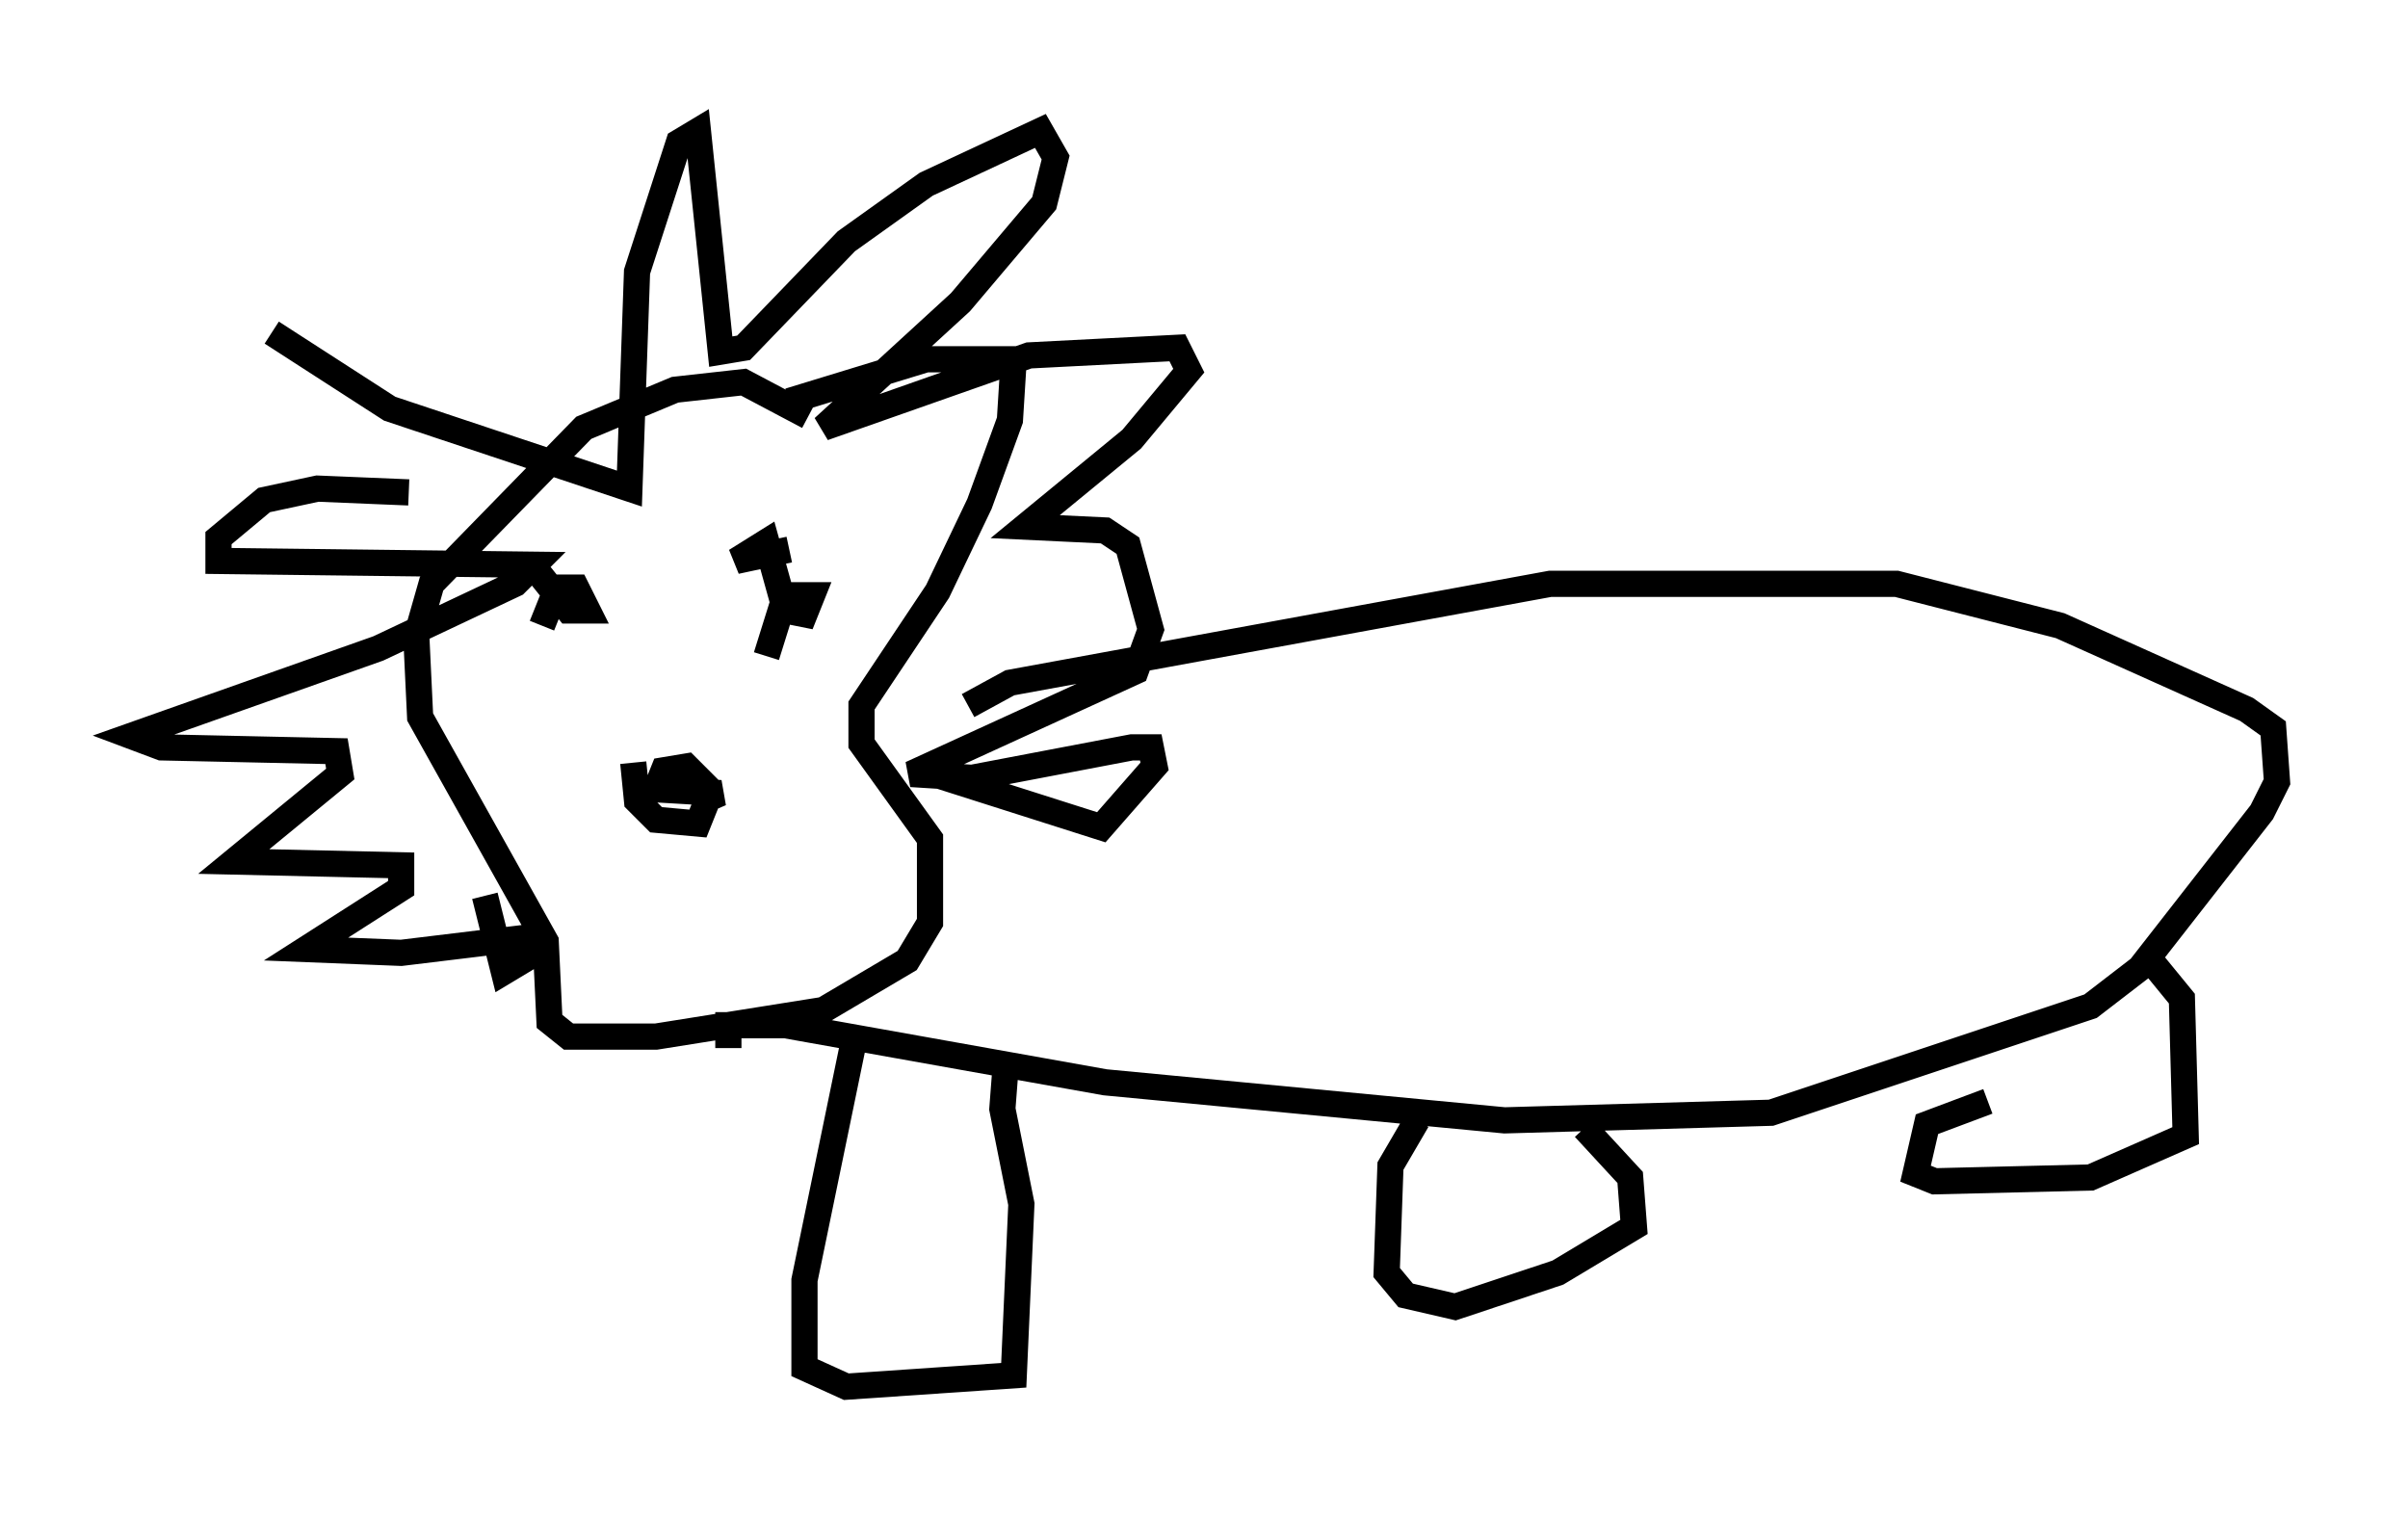 <?xml version="1.0" encoding="utf-8" ?>
<svg baseProfile="full" height="57.933" version="1.1" width="91.922" xmlns="http://www.w3.org/2000/svg" xmlns:ev="http://www.w3.org/2001/xml-events" xmlns:xlink="http://www.w3.org/1999/xlink"><defs /><rect fill="white" height="57.933" width="91.922" x="0" y="0" /><path d="M30.709, 17.637 m0.145, -1.743 l-2.469, -1.307 -2.615, 0.291 l-3.486, 1.453 -5.81, 5.955 l-0.581, 2.034 0.145, 3.05 l4.793, 8.57 0.145, 3.05 l0.726, 0.581 3.341, 0.0 l6.391, -1.017 3.196, -1.888 l0.872, -1.453 0.0, -3.196 l-2.615, -3.631 0.0, -1.453 l2.905, -4.358 1.598, -3.341 l1.162, -3.196 0.145, -2.324 l-3.341, 0.0 -5.229, 1.598 m-19.754, -2.615 l4.503, 2.905 9.151, 3.05 l0.291, -8.279 1.598, -4.939 l0.726, -0.436 0.872, 8.425 l0.872, -0.145 3.922, -4.067 l3.05, -2.179 4.358, -2.034 l0.581, 1.017 -0.436, 1.743 l-3.196, 3.777 -5.229, 4.793 l7.844, -2.76 5.665, -0.291 l0.436, 0.872 -2.179, 2.615 l-4.067, 3.341 3.05, 0.145 l0.872, 0.581 0.872, 3.196 l-0.581, 1.598 -8.57, 3.922 l2.324, 0.145 6.101, -1.162 l0.726, 0.0 0.145, 0.726 l-2.034, 2.324 -6.391, -2.034 m-20.045, -10.749 l-3.486, -0.145 -2.034, 0.436 l-1.743, 1.453 0.0, 0.872 l12.056, 0.145 -0.726, 0.726 l-5.229, 2.469 -9.441, 3.341 l1.162, 0.436 6.682, 0.145 l0.145, 0.872 -4.067, 3.341 l6.391, 0.145 0.0, 0.872 l-3.631, 2.324 3.631, 0.145 l4.793, -0.581 -0.145, 0.872 l-0.726, 0.436 -0.726, -2.905 m2.034, -12.346 l1.162, 1.453 0.726, 0.0 l-0.436, -0.872 -0.726, 0.0 l-0.581, 1.453 m9.441, -2.905 l-2.034, 0.436 1.162, -0.726 l0.726, 2.615 0.726, 0.145 l0.291, -0.726 -1.017, 0.0 l-0.726, 2.324 m-5.084, 4.067 l0.145, 1.453 0.726, 0.726 l1.598, 0.145 0.291, -0.726 l0.0, -0.726 -0.726, -0.726 l-0.872, 0.145 -0.291, 0.726 l2.469, 0.145 -1.017, 0.436 m10.458, -3.777 l1.598, -0.872 20.626, -3.777 l13.218, 0.0 6.246, 1.598 l7.117, 3.196 1.017, 0.726 l0.145, 2.034 -0.581, 1.162 l-4.648, 5.955 -1.888, 1.453 l-12.201, 4.067 -10.168, 0.291 l-15.251, -1.453 -12.201, -2.179 l-2.179, 0.0 0.0, 0.872 m4.793, -0.291 l-1.888, 9.151 0.0, 3.341 l1.598, 0.726 6.391, -0.436 l0.291, -6.536 -0.726, -3.631 l0.145, -1.888 m15.687, 2.324 l-1.017, 1.743 -0.145, 4.067 l0.726, 0.872 1.888, 0.436 l3.922, -1.307 2.905, -1.743 l-0.145, -1.888 -1.743, -1.888 m15.397, -1.017 l-2.324, 0.872 -0.436, 1.888 l0.726, 0.291 5.955, -0.145 l3.631, -1.598 -0.145, -5.229 l-1.307, -1.598 " fill="none" stroke="black" stroke-width="1" /></svg>